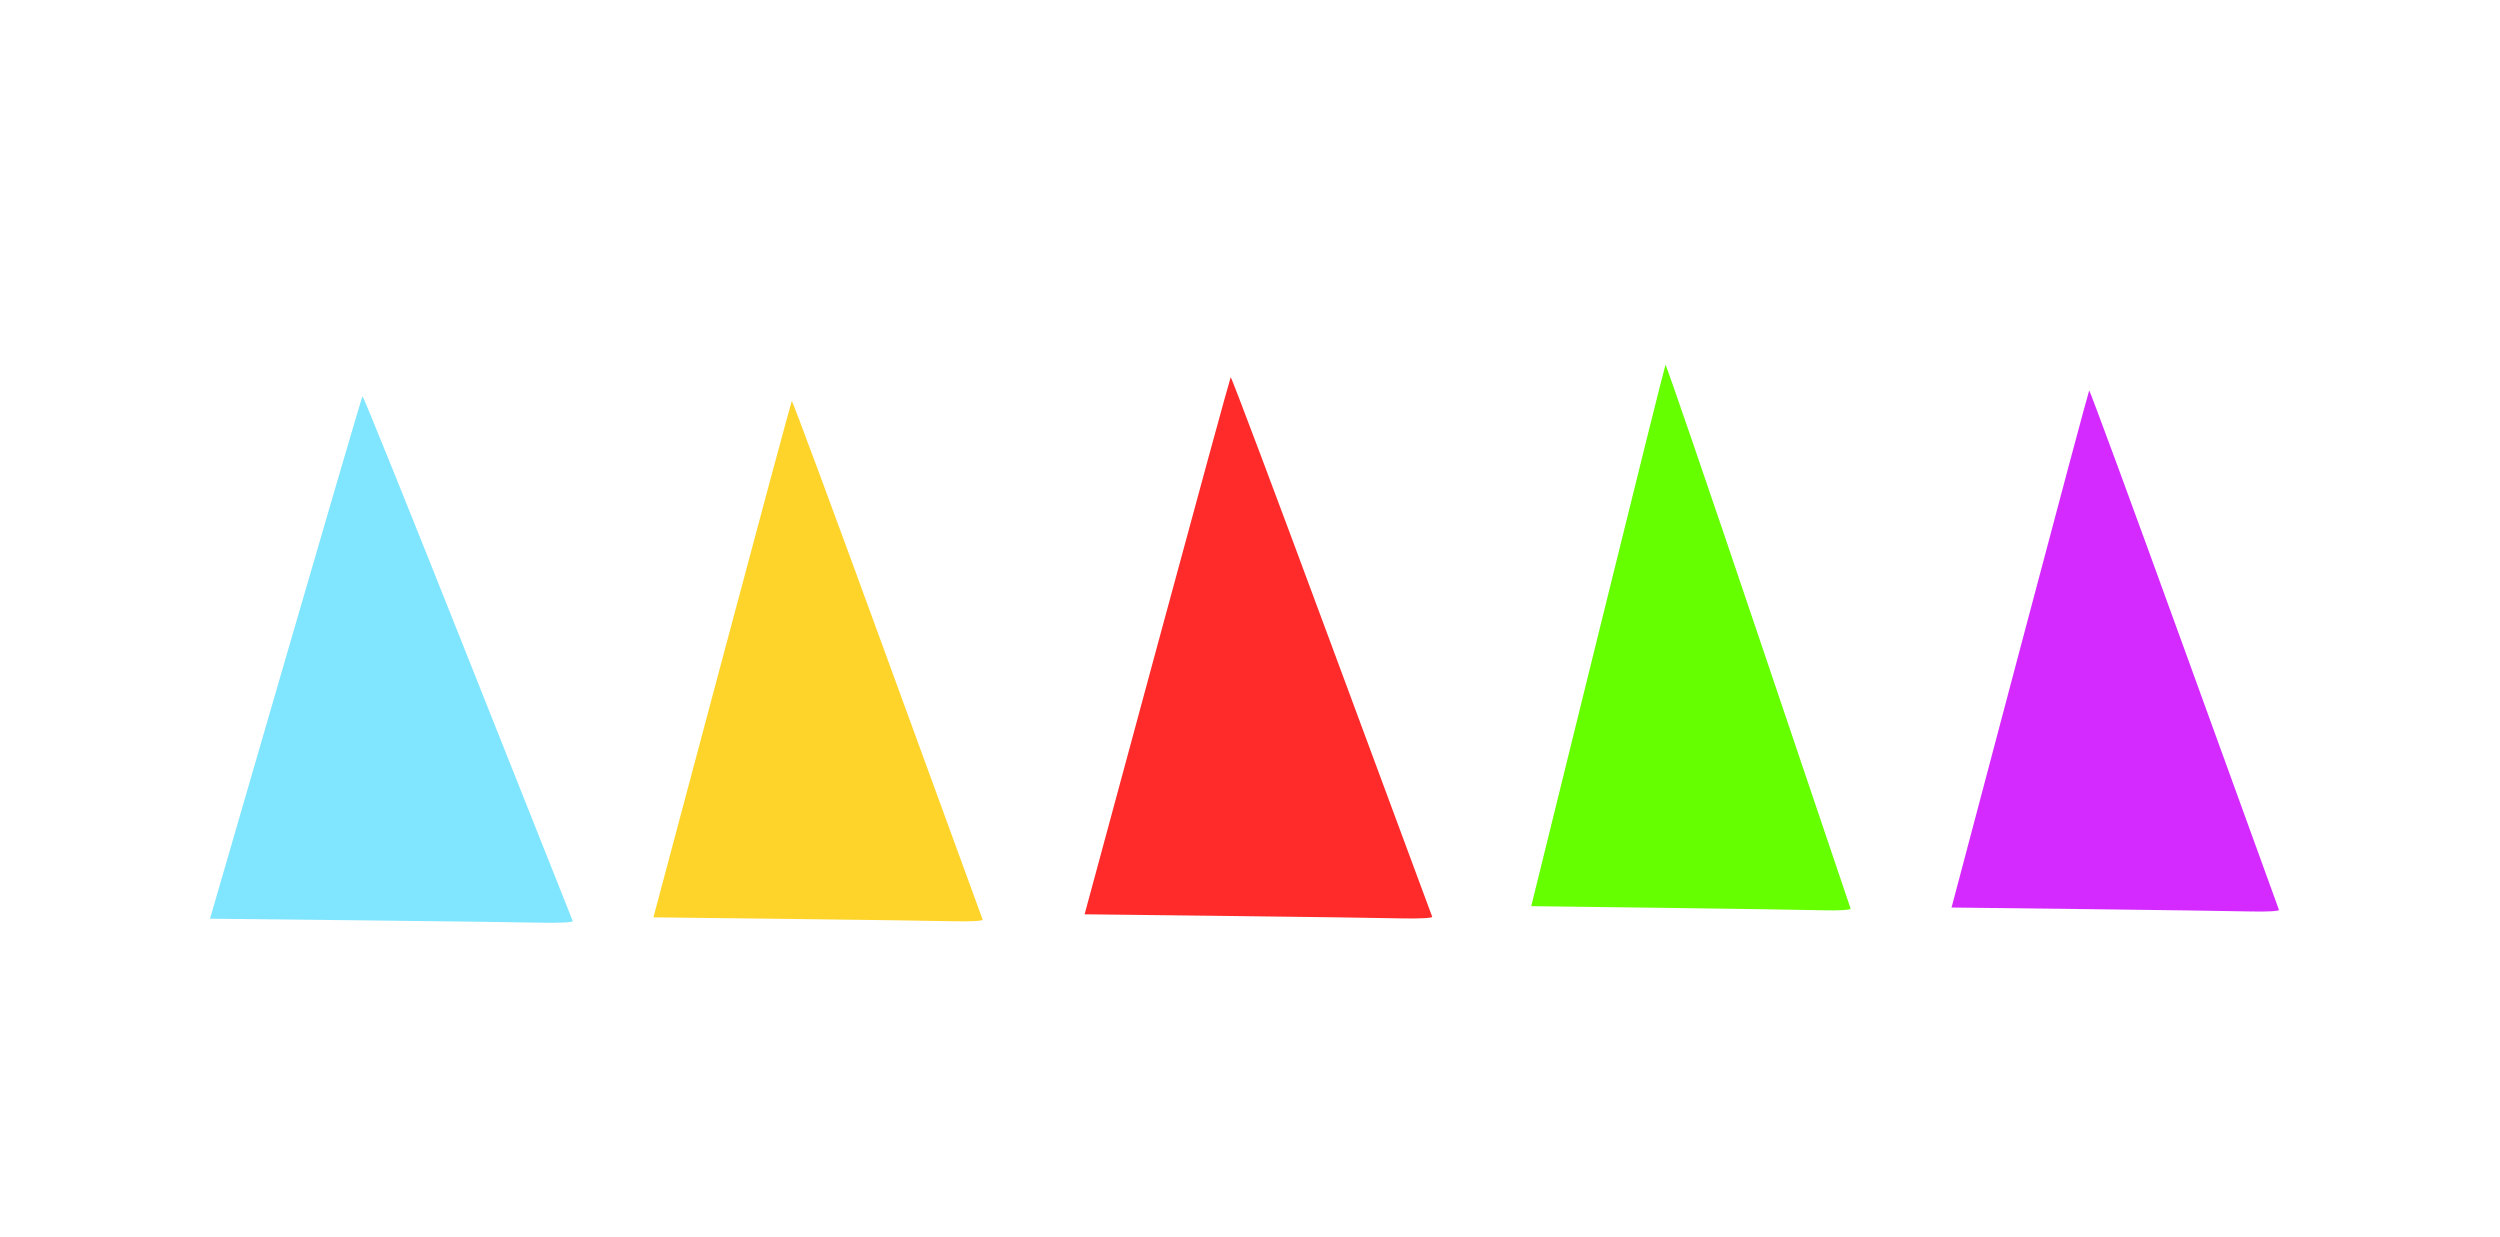 <?xml version="1.0" encoding="UTF-8" standalone="no"?>
<!-- Created with Inkscape (http://www.inkscape.org/) -->

<svg
   width="297mm"
   height="147mm"
   viewBox="0 0 297 147"
   version="1.1"
   id="svg5"
   inkscape:version="1.1.2 (0a00cf5339, 2022-02-04, custom)"
   sodipodi:docname="mana-a-mana.svg"
   xmlns:inkscape="http://www.inkscape.org/namespaces/inkscape"
   xmlns:sodipodi="http://sodipodi.sourceforge.net/DTD/sodipodi-0.dtd"
   xmlns="http://www.w3.org/2000/svg"
   xmlns:svg="http://www.w3.org/2000/svg">
  <sodipodi:namedview
     id="namedview7"
     pagecolor="#ffffff"
     bordercolor="#666666"
     borderopacity="1.0"
     inkscape:pageshadow="2"
     inkscape:pageopacity="0.0"
     inkscape:pagecheckerboard="0"
     inkscape:document-units="mm"
     showgrid="false"
     inkscape:zoom="0.25166598"
     inkscape:cx="170.8614"
     inkscape:cy="73.510136"
     inkscape:window-width="1366"
     inkscape:window-height="710"
     inkscape:window-x="1024"
     inkscape:window-y="29"
     inkscape:window-maximized="1"
     inkscape:current-layer="layer1"
     height="209mm" />
  <defs
     id="defs2" />
  <g
     inkscape:label="Layer 1"
     inkscape:groupmode="layer"
     id="layer1">
    <path
       style="fill:#66ff00;stroke-width:0"
       d="m 197.503,107.85 -15.593,-0.199 7.914,-32.079 c 4.353,-17.643 7.968,-32.151 8.035,-32.238 0.067,-0.088 5.017,14.348 11.001,32.079 5.984,17.731 10.93,32.369 10.991,32.529 0.061,0.16 -1.433,0.249 -3.322,0.199 -1.888,-0.051 -10.45,-0.181 -19.026,-0.291 z"
       id="path966"
       inkscape:export-filename="/home/claudio/mana-a-mana.png"
       inkscape:export-xdpi="40.580002"
       inkscape:export-ydpi="40.580002" />
    <path
       style="fill:#ff2a2a;stroke-width:0"
       d="m 145.823,108.815 -16.972,-0.197 8.613,-31.821 c 4.737,-17.502 8.673,-31.893 8.745,-31.98 0.072,-0.087 5.461,14.233 11.973,31.821 6.513,17.589 11.896,32.11 11.963,32.268 0.067,0.159 -1.56,0.247 -3.615,0.197 -2.055,-0.05 -11.374,-0.18 -20.708,-0.288 z"
       id="path1330"
       inkscape:export-filename="/home/claudio/mana-a-mana.png"
       inkscape:export-xdpi="40.580002"
       inkscape:export-ydpi="40.580002" />
    <path
       style="fill:#d42aff;stroke-width:0"
       d="m 247.829,108.003 -15.985,-0.19 8.113,-30.633 c 4.462,-16.848 8.169,-30.702 8.237,-30.785 0.068,-0.084 5.143,13.701 11.278,30.633 6.134,16.932 11.205,30.91 11.268,31.063 0.063,0.153 -1.47,0.238 -3.405,0.19 -1.936,-0.048 -10.713,-0.173 -19.505,-0.278 z"
       id="path1620"
       inkscape:export-filename="/home/claudio/mana-a-mana.png"
       inkscape:export-xdpi="40.580002"
       inkscape:export-ydpi="40.580002" />
    <path
       style="fill:#ffd42a;stroke-width:0"
       d="m 93.702,109.168 -16.075,-0.19 8.158,-30.593 c 4.487,-16.826 8.215,-30.661 8.283,-30.745 0.069,-0.084 5.172,13.683 11.341,30.593 6.169,16.91 11.268,30.87 11.331,31.022 0.063,0.153 -1.478,0.238 -3.424,0.19 -1.946,-0.048 -10.773,-0.173 -19.614,-0.277 z"
       id="path1812"
       inkscape:export-filename="/home/claudio/mana-a-mana.png"
       inkscape:export-xdpi="40.580002"
       inkscape:export-ydpi="40.580002" />
    <path
       style="fill:#80e5ff;stroke-width:0"
       d="m 42.661,109.334 -17.712,-0.192 8.989,-30.955 c 4.944,-17.025 9.051,-31.024 9.126,-31.109 0.076,-0.085 5.699,13.845 12.496,30.955 6.797,17.11 12.415,31.235 12.485,31.39 0.07,0.154 -1.628,0.241 -3.773,0.192 -2.145,-0.049 -11.87,-0.175 -21.611,-0.281 z"
       id="path2022"
       inkscape:export-filename="/home/claudio/mana-a-mana.png"
       inkscape:export-xdpi="40.580002"
       inkscape:export-ydpi="40.580002" />
  </g>
</svg>
